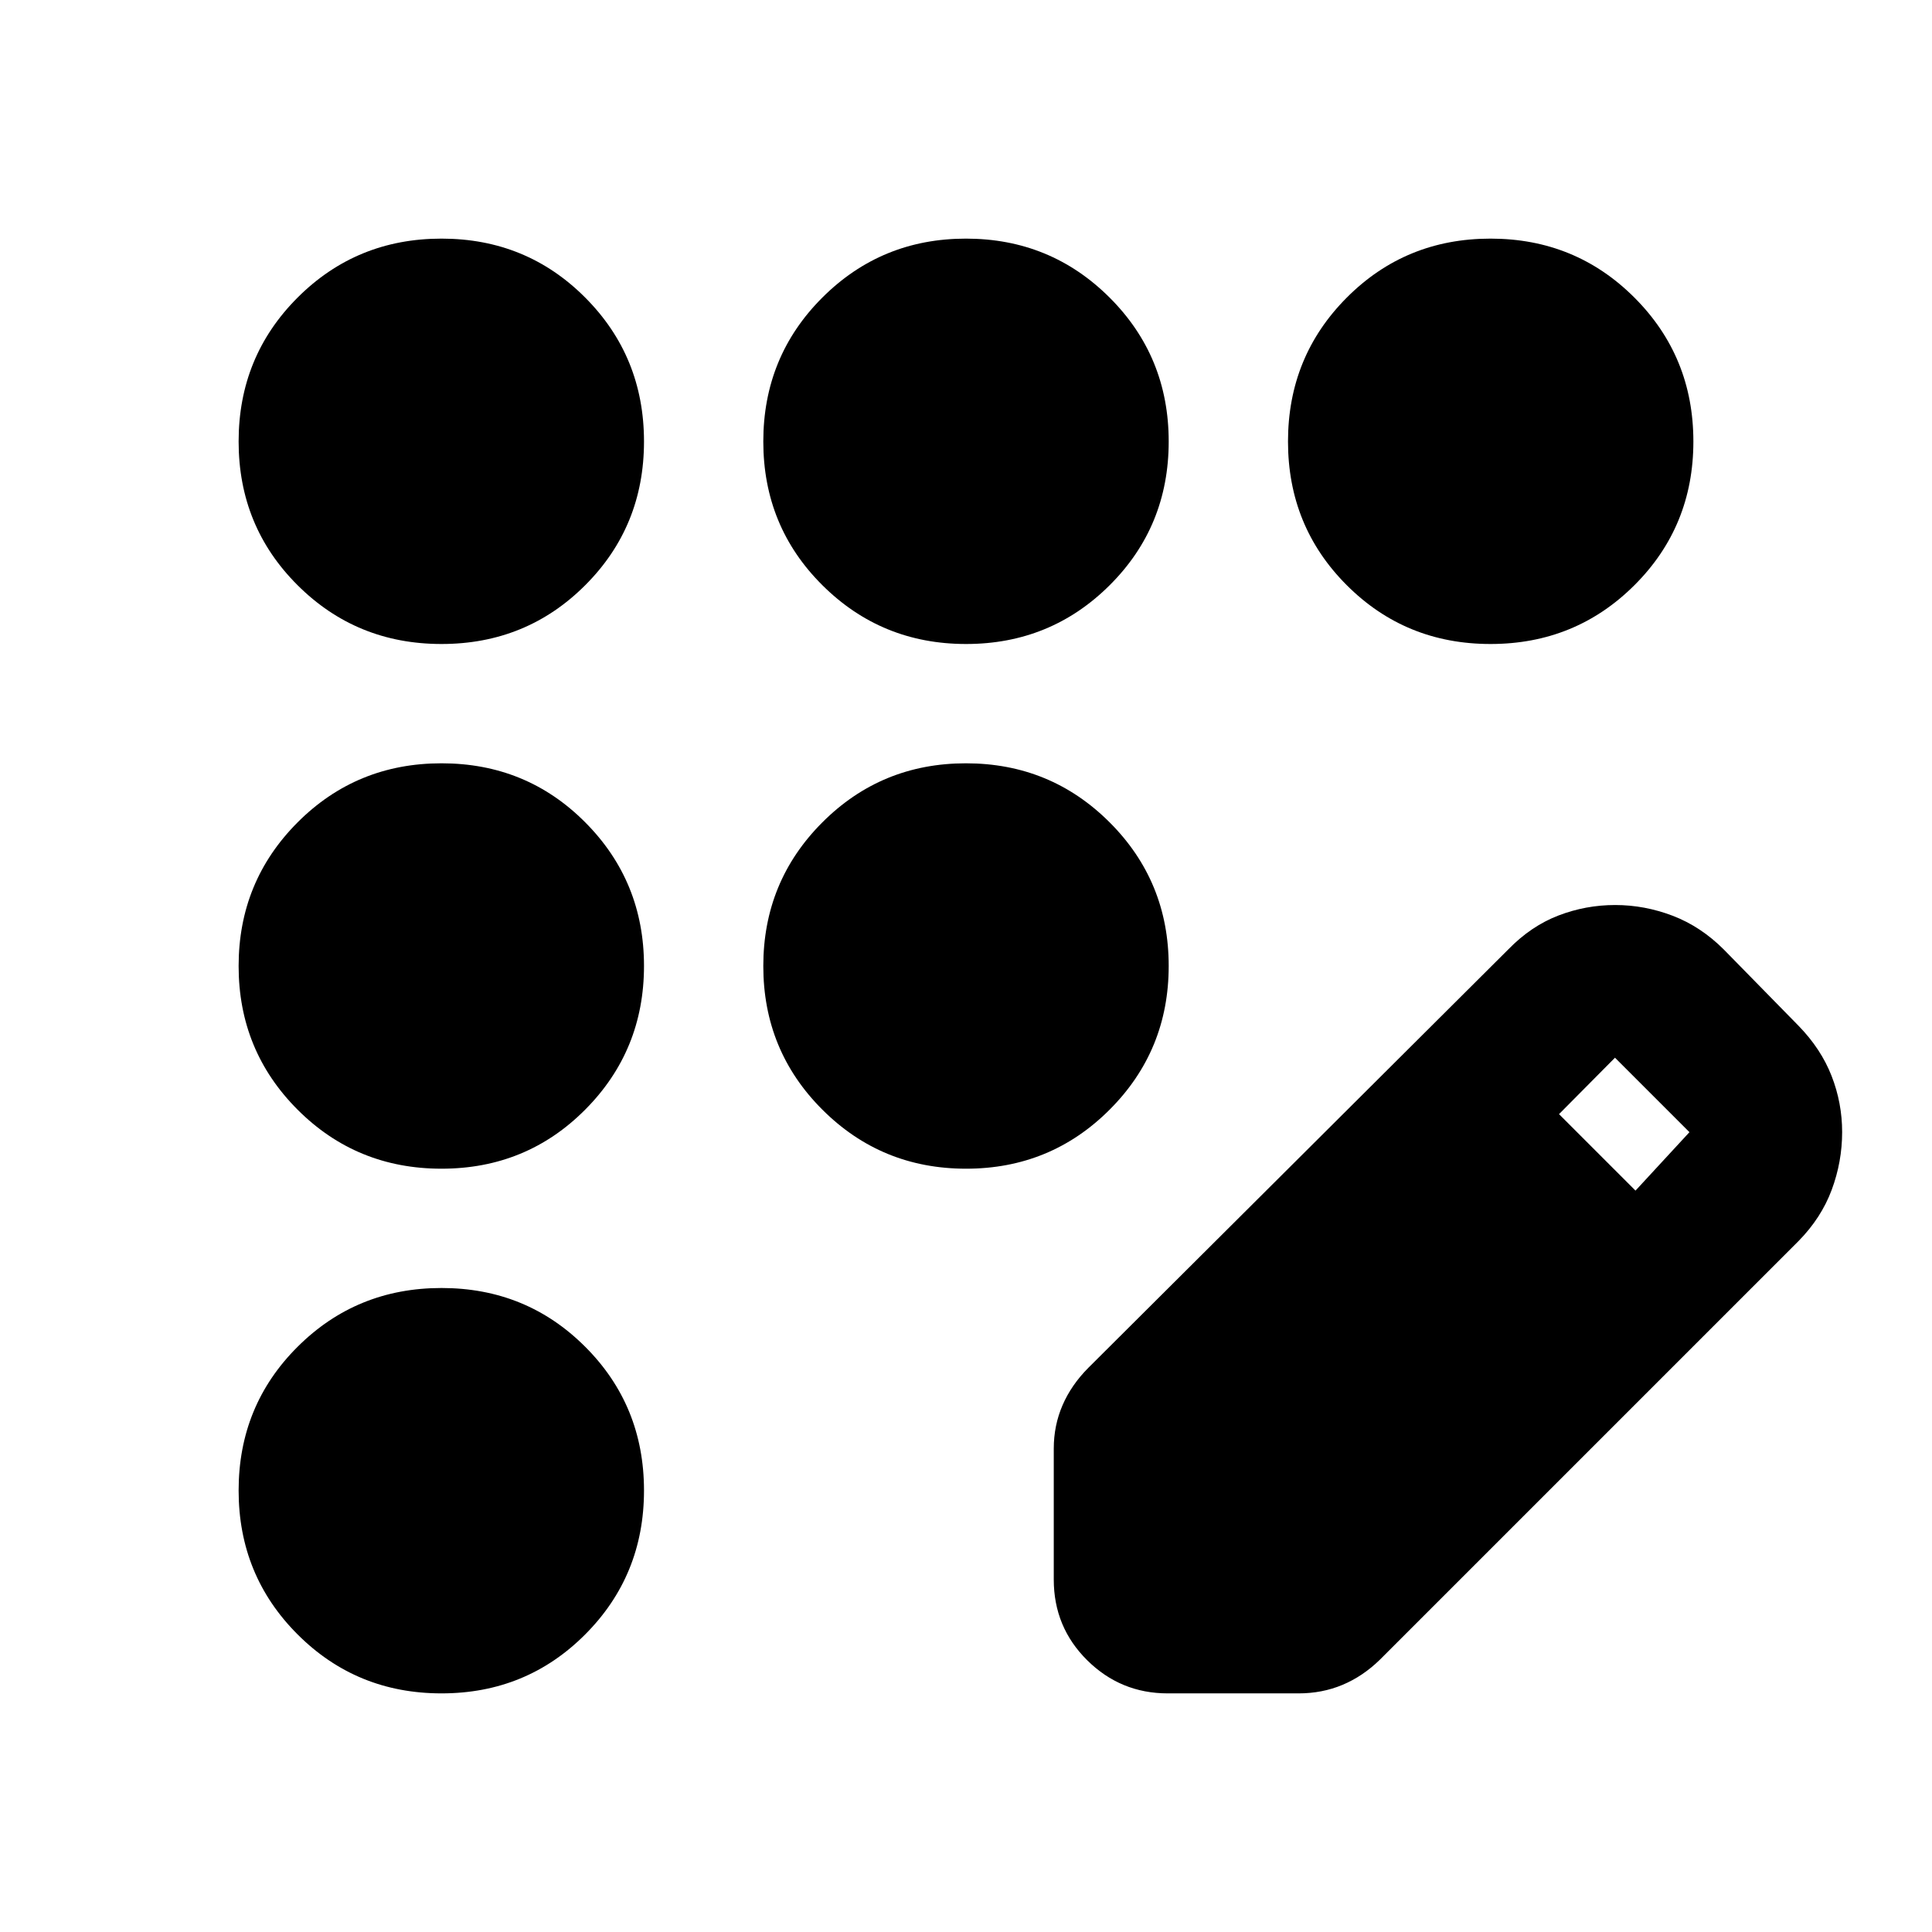 <svg xmlns="http://www.w3.org/2000/svg" height="24" viewBox="0 -960 960 960" width="24"><path d="M219.38-118.57q-42.21 0-71.51-29.3-29.3-29.3-29.3-71.51 0-42.21 29.3-71.41Q177.17-320 219.38-320q42.21 0 71.41 29.21Q320-261.59 320-219.38q0 42.21-29.21 71.51-29.2 29.3-71.41 29.3Zm0-260.71q-42.21 0-71.51-29.33-29.3-29.33-29.3-71.36t29.3-71.39q29.3-29.36 71.51-29.36 42.21 0 71.41 29.33Q320-522.06 320-480.03t-29.21 71.39q-29.2 29.36-71.41 29.36Zm0-260.72q-42.21 0-71.51-29.21-29.3-29.2-29.3-71.41 0-42.21 29.3-71.51 29.3-29.3 71.51-29.3 42.21 0 71.41 29.3Q320-782.83 320-740.62q0 42.21-29.21 71.41Q261.59-640 219.38-640Zm260.65 0q-42.03 0-71.39-29.21-29.36-29.2-29.36-71.41 0-42.21 29.33-71.51 29.33-29.3 71.36-29.3t71.39 29.3q29.36 29.3 29.36 71.51 0 42.21-29.33 71.41Q522.06-640 480.03-640Zm260.59 0q-42.21 0-71.41-29.21Q640-698.41 640-740.62q0-42.21 29.21-71.51 29.2-29.3 71.41-29.3 42.21 0 71.51 29.3 29.3 29.3 29.3 71.51 0 42.21-29.3 71.41Q782.83-640 740.62-640ZM480.03-379.28q-42.03 0-71.39-29.33t-29.36-71.36q0-42.03 29.33-71.39t71.36-29.36q42.03 0 71.39 29.33t29.36 71.36q0 42.03-29.33 71.39t-71.36 29.36Zm43.58 204.13v-65.05q0-11.47 4.36-21.55 4.36-10.09 12.83-18.6l208.77-208q11.23-11.52 24.82-16.74 13.58-5.21 28.17-5.21 14.64 0 28.63 5.35 13.99 5.36 25.44 16.84l37 37.76q11.2 11.48 16.46 24.94 5.26 13.46 5.26 27.92 0 14.77-5.19 28.73t-16.53 25.48l-208 208q-8.44 8.24-18.56 12.48-10.11 4.23-21.83 4.23H580.2q-23.34 0-39.97-16.45-16.62-16.46-16.62-40.13Zm289.06-193.24 26.81-29.04-37-37-27.81 28.04 38 38Z"/></svg>